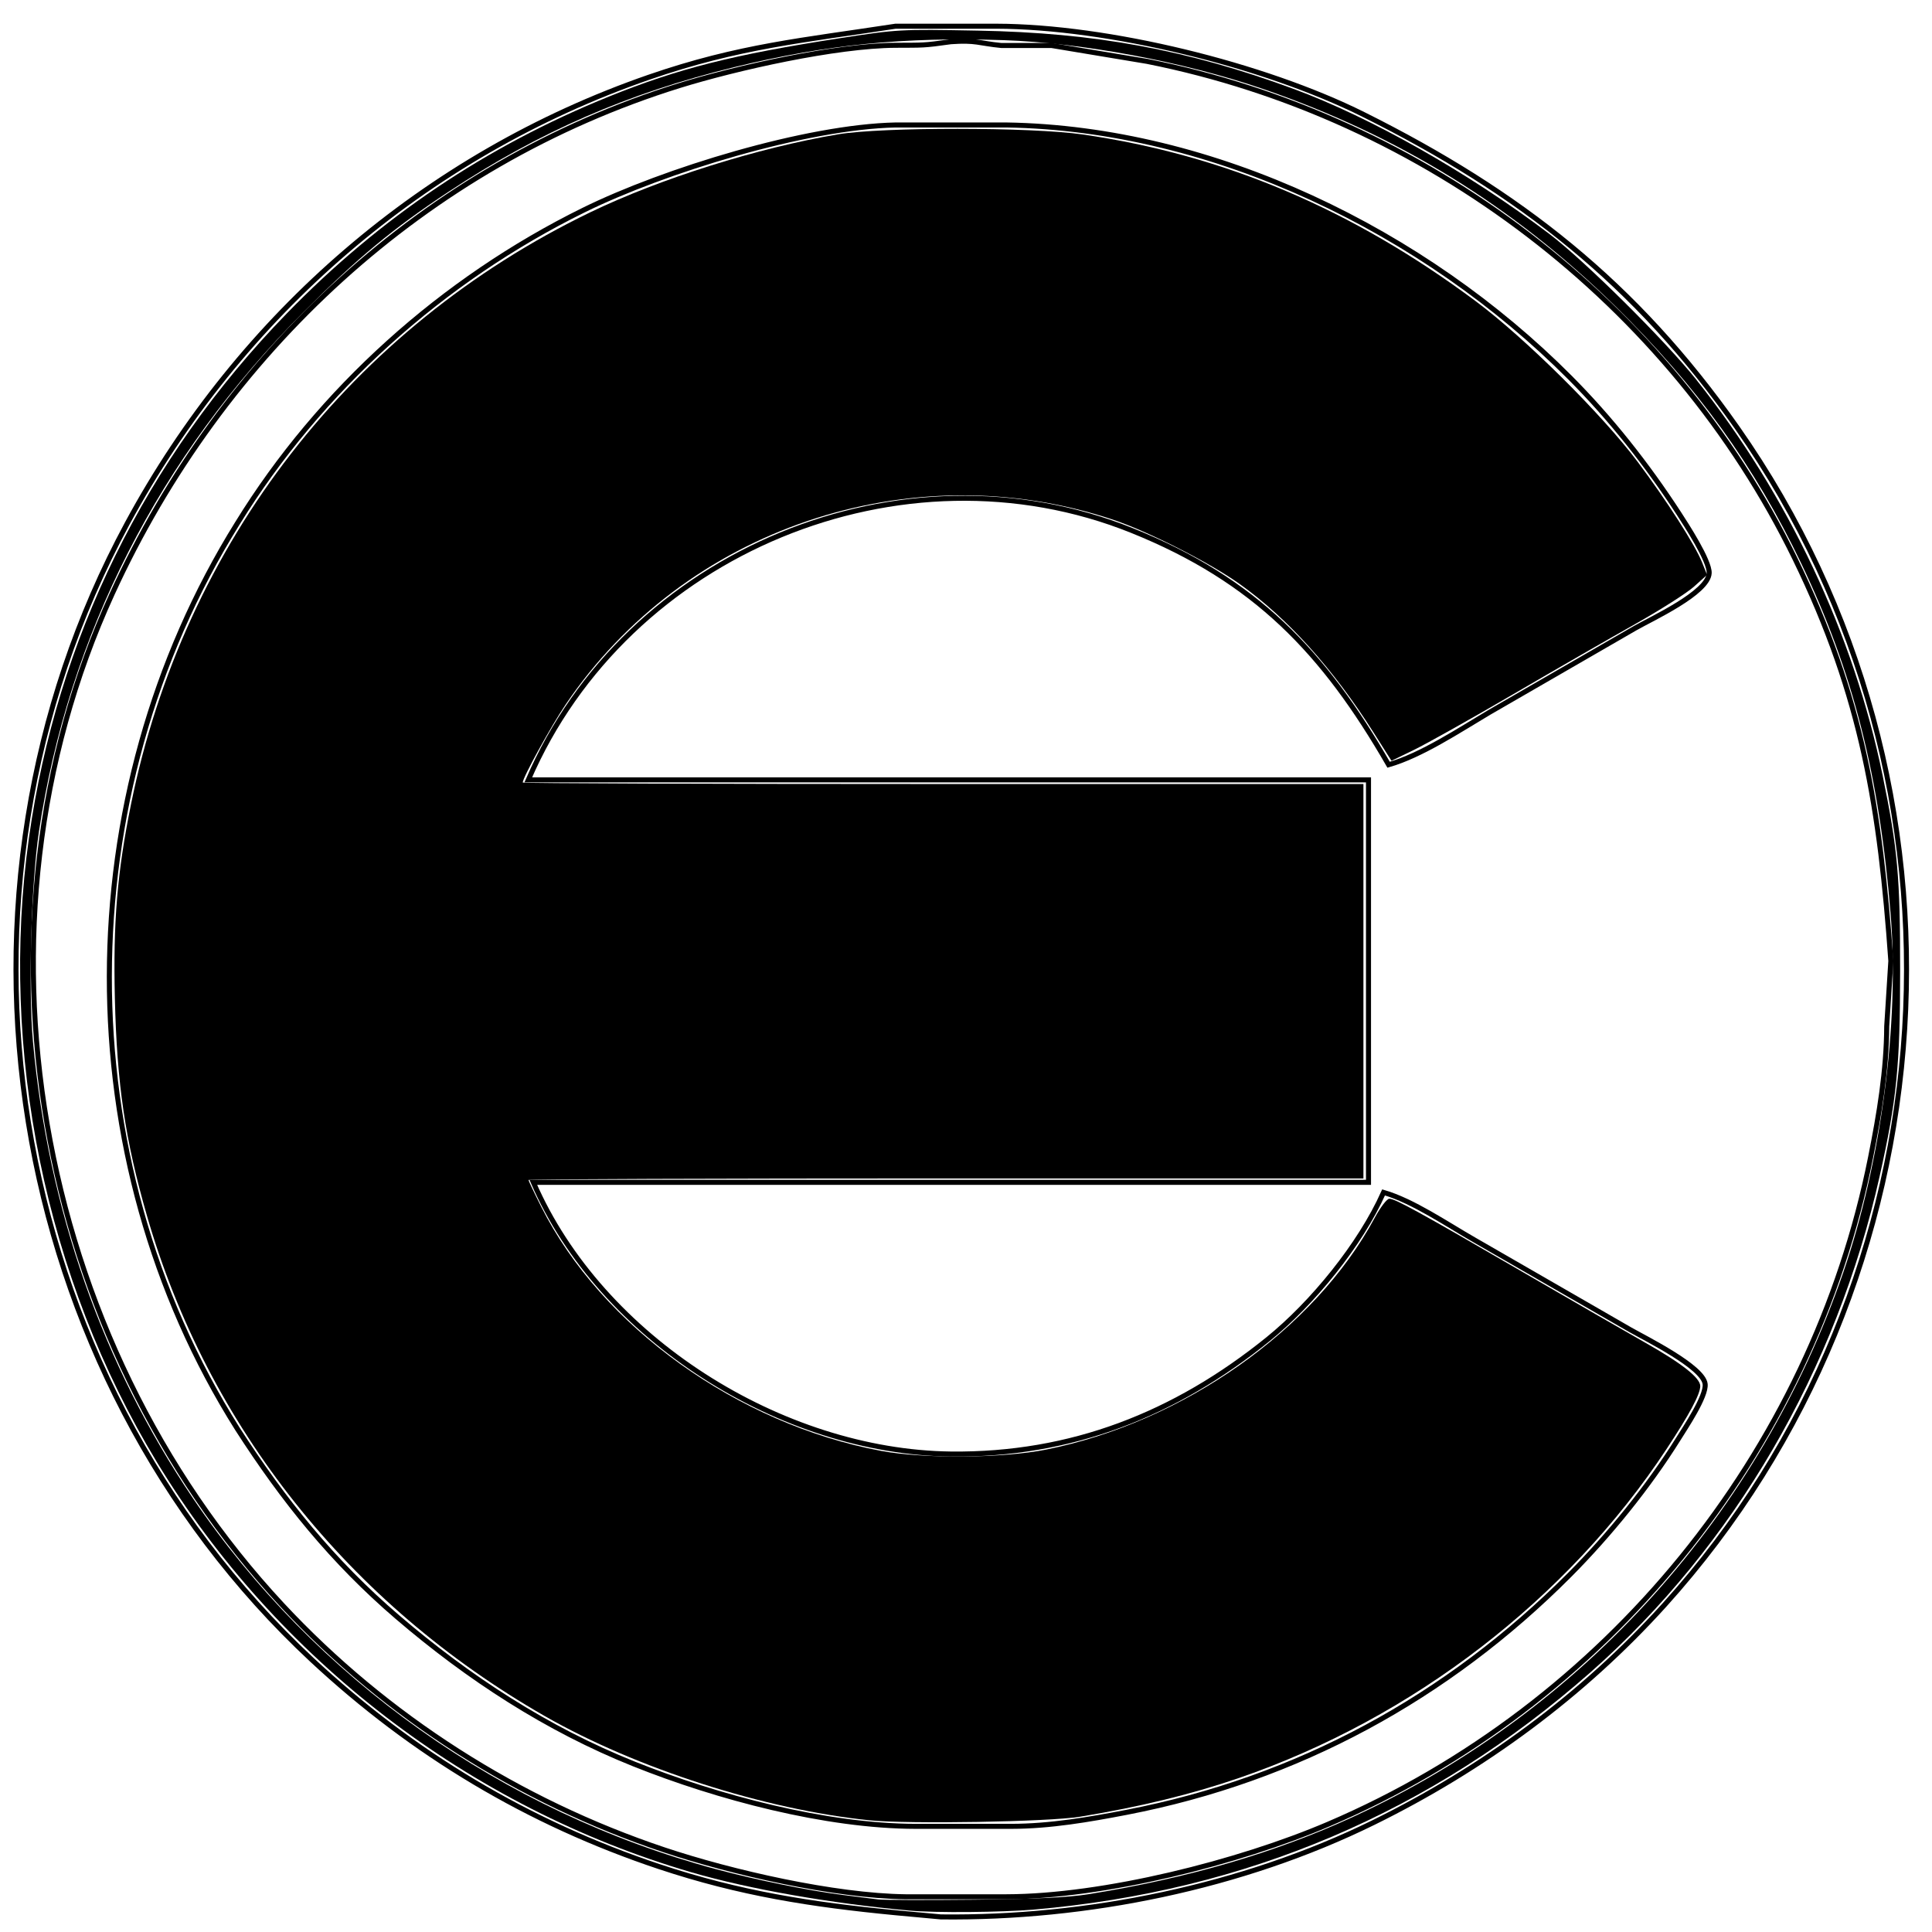 <?xml version="1.0" encoding="UTF-8" standalone="no"?>
<svg
   xmlns:dc="http://purl.org/dc/elements/1.1/"
   xmlns:cc="http://creativecommons.org/ns#"
   xmlns:rdf="http://www.w3.org/1999/02/22-rdf-syntax-ns#"
   xmlns:svg="http://www.w3.org/2000/svg"
   xmlns="http://www.w3.org/2000/svg"
   xmlns:sodipodi="http://sodipodi.sourceforge.net/DTD/sodipodi-0.dtd"
   xmlns:inkscape="http://www.inkscape.org/namespaces/inkscape"
   width="1.28in"
   height="1.28in"
   viewBox="0 0 384 384"
   version="1.1"
   id="svg3681"
   sodipodi:docname="icon-512x512_test.svg"
   inkscape:version="0.92.1 r15371">
  <defs
     id="defs3685" />
  <sodipodi:namedview
     pagecolor="#ffffff"
     bordercolor="#666666"
     borderopacity="1"
     objecttolerance="10"
     gridtolerance="10"
     guidetolerance="10"
     inkscape:pageopacity="0"
     inkscape:pageshadow="2"
     inkscape:window-width="1920"
     inkscape:window-height="1148"
     id="namedview3683"
     showgrid="false"
     inkscape:zoom="5.4609729"
     inkscape:cx="25.738792"
     inkscape:cy="63.456086"
     inkscape:window-x="-8"
     inkscape:window-y="-8"
     inkscape:window-maximized="1"
     inkscape:current-layer="svg3681" />
  <path
     id="Selection"
     fill="none"
     stroke="black"
     stroke-width="1"
     d="M 178.00,5.21            C 159.73,8.02 146.93,9.14 129.00,15.34              84.43,30.76 47.70,62.59 25.31,104.00              -14.57,177.73 0.51,272.63 62.00,329.91              82.05,348.59 105.03,362.34 131.00,371.00              147.02,376.34 161.32,378.57 178.00,380.17              178.00,380.17 187.00,381.00 187.00,381.00              216.00,381.34 246.89,375.08 273.00,362.24              294.76,351.54 314.55,337.02 330.83,319.00              389.00,254.59 395.15,156.05 345.28,85.00              325.15,56.32 302.00,38.21 271.00,22.75              251.17,12.86 220.20,5.26 198.00,5.21              198.00,5.21 178.00,5.21 178.00,5.21 Z            M 189.00,8.29            C 194.03,7.93 194.51,8.60 199.00,9.04              199.00,9.04 209.00,9.04 209.00,9.04              209.00,9.04 228.00,12.20 228.00,12.20              283.22,23.18 331.99,60.22 356.74,111.00              370.22,138.65 373.68,160.90 375.82,191.00              375.82,191.00 375.00,204.00 375.00,204.00              374.96,212.78 373.51,221.39 371.80,230.00              360.10,288.83 319.17,338.99 264.00,362.57              246.24,370.17 219.32,376.97 200.00,377.00              200.00,377.00 180.00,377.00 180.00,377.00              165.88,376.83 145.45,372.17 132.00,367.67              103.24,358.05 76.78,341.22 56.09,319.00              6.86,266.14 -7.99,184.15 22.31,118.00              44.20,70.20 84.48,32.74 135.00,17.02              146.44,13.47 166.18,9.06 178.00,9.00              183.49,8.97 183.46,9.07 189.00,8.29 Z            M 275.00,237.00            C 270.34,247.42 260.84,259.05 252.00,266.20              233.54,281.12 212.89,289.27 189.00,289.00              155.33,288.60 119.43,266.02 106.00,235.00              106.00,235.00 272.00,235.00 272.00,235.00              272.00,235.00 272.00,155.00 272.00,155.00              272.00,155.00 105.00,155.00 105.00,155.00              124.53,109.68 179.27,87.04 225.00,105.45              249.44,115.29 263.08,129.57 276.00,152.00              282.48,150.15 290.08,145.11 296.00,141.60              296.00,141.60 325.00,124.85 325.00,124.85              328.34,122.94 339.52,117.83 339.71,113.91              339.82,111.47 335.13,104.26 333.66,102.00              327.36,92.32 320.15,83.18 312.00,75.00              283.18,46.06 241.32,25.48 200.00,24.84              200.00,24.84 193.00,24.84 193.00,24.84              193.00,24.84 178.00,24.84 178.00,24.84              160.23,25.21 131.98,33.88 116.00,41.76              87.98,55.57 63.56,77.43 47.19,104.00              13.40,158.23 13.09,229.97 47.19,284.00              56.32,298.21 66.16,310.43 79.00,321.42              93.11,333.50 108.71,343.68 126.00,350.60              142.57,357.23 164.10,362.97 182.00,363.00              182.00,363.00 201.00,363.00 201.00,363.00              208.72,362.99 216.43,361.66 224.00,360.20              257.85,353.66 287.70,337.41 312.00,313.00              319.85,305.11 327.68,295.46 333.58,286.00              334.97,283.76 339.16,277.56 338.91,275.10              338.55,271.69 327.14,266.07 324.00,264.28              324.00,264.28 293.00,246.42 293.00,246.42              287.55,243.30 280.84,238.70 275.00,237.00 Z" />
  <path
     style="fill:#000000;fill-opacity:1;stroke-width:0.183"
     d="M 55.312,115.776 C 48.659,115.103 40.473,112.478 34.66,109.153 22.196,102.024 13.2,90.71 9.343,77.31 7.96,72.504 7.437,68.959 7.306,63.507 7.19,58.656 7.454,55.479 8.336,51.136 11.698,34.576 22.365,20.834 37.55,13.499 41.971,11.364 48.234,9.393 53.298,8.544 56.105,8.073 65.585,8.078 68.863,8.552 77.871,9.854 86.011,13.308 93.859,19.157 c 3.144,2.344 8.055,7.215 10.306,10.224 1.862,2.488 3.646,5.275 4.094,6.394 l 0.315,0.787 -0.829,0.746 c -0.456,0.41 -2.139,1.482 -3.741,2.382 -1.602,0.9 -5.096,2.91 -7.765,4.467 -2.669,1.557 -5.502,3.146 -6.295,3.531 l -1.442,0.7 -1.157,-1.825 c -2.558,-4.034 -5.447,-7.238 -8.487,-9.41 -1.914,-1.368 -5.828,-3.356 -8.084,-4.106 -12.875,-4.283 -27.255,0.582 -34.807,11.775 -0.934,1.384 -2.721,4.635 -2.721,4.949 0,0.052 12.031,0.095 26.735,0.095 H 86.717 V 62.409 74.952 H 60.165 c -14.604,0 -26.552,0.043 -26.552,0.095 0,0.052 0.362,0.815 0.804,1.694 3.834,7.624 12.474,13.833 21.628,15.54 2.728,0.509 7.713,0.47 10.48,-0.082 8.716,-1.738 17.068,-7.622 20.898,-14.723 0.369,-0.684 0.789,-1.235 0.942,-1.234 0.374,0.002 1.882,0.831 8.515,4.681 3.122,1.812 6.607,3.822 7.744,4.465 2.352,1.33 3.517,2.248 3.517,2.769 0,0.514 -0.691,1.805 -2.147,4.008 -6.301,9.539 -16.134,17.11 -27.152,20.906 -3.032,1.044 -6.332,1.85 -10.145,2.476 -1.998,0.328 -10.902,0.48 -13.386,0.229 z"
     id="path3697"
     inkscape:connector-curvature="0"
     transform="scale(3.125)" />
  <path
     style="fill:#000000;fill-opacity:1;stroke-width:0.183"
     d="M 57.876,121.52 C 52.841,121.066 47.631,120.151 43.947,119.074 29.861,114.955 17.581,105.526 9.975,92.989 2.901,81.331 -0.063,66.854 1.843,53.273 3.615,40.65 9.25,29.191 18.229,19.948 24.148,13.856 30.915,9.3 38.74,6.138 43.146,4.358 46.647,3.473 53.39,2.434 57.09,1.863 57.215,1.856 62.179,1.947 c 7.506,0.137 13.339,1.214 20.115,3.714 4.899,1.807 11.146,5.349 16.234,9.206 2.247,1.703 7.383,6.794 9.35,9.267 5.862,7.37 10.016,16.192 11.86,25.182 0.96,4.682 1.119,6.456 1.115,12.452 -0.004,6.032 -0.215,8.154 -1.294,13.001 -2.745,12.336 -9.278,23.554 -18.394,31.588 -10.102,8.903 -21.898,13.932 -35.416,15.097 -2.065,0.178 -6.241,0.213 -7.874,0.066 z m 11.353,-1.044 c 6.324,-1.012 11.907,-2.645 16.847,-4.926 14.631,-6.756 25.88,-19.259 31.169,-34.646 2.39,-6.954 3.566,-15.818 3.009,-22.697 C 119.535,49.31 117.861,42.731 114.561,35.833 111.603,29.65 107.904,24.536 102.714,19.454 96.244,13.119 88.888,8.588 80.294,5.645 75.285,3.929 68.874,2.725 63.827,2.554 57.5,2.339 52.552,2.835 46.688,4.273 39.922,5.932 34.281,8.393 28.536,12.193 24.997,14.534 22.732,16.411 19.329,19.824 10.118,29.062 4.359,40.361 2.477,52.887 1.983,56.174 1.792,62.928 2.098,66.276 3.072,76.924 6.534,86.801 12.263,95.278 c 7.761,11.484 19.71,19.96 33.273,23.604 2.613,0.702 5.981,1.386 8.129,1.65 0.906,0.112 1.895,0.236 2.197,0.277 0.302,0.041 3.021,0.048 6.043,0.017 3.908,-0.04 6.022,-0.141 7.325,-0.35 z"
     id="path3699"
     inkscape:connector-curvature="0"
     transform="scale(3.125)" />
</svg>
